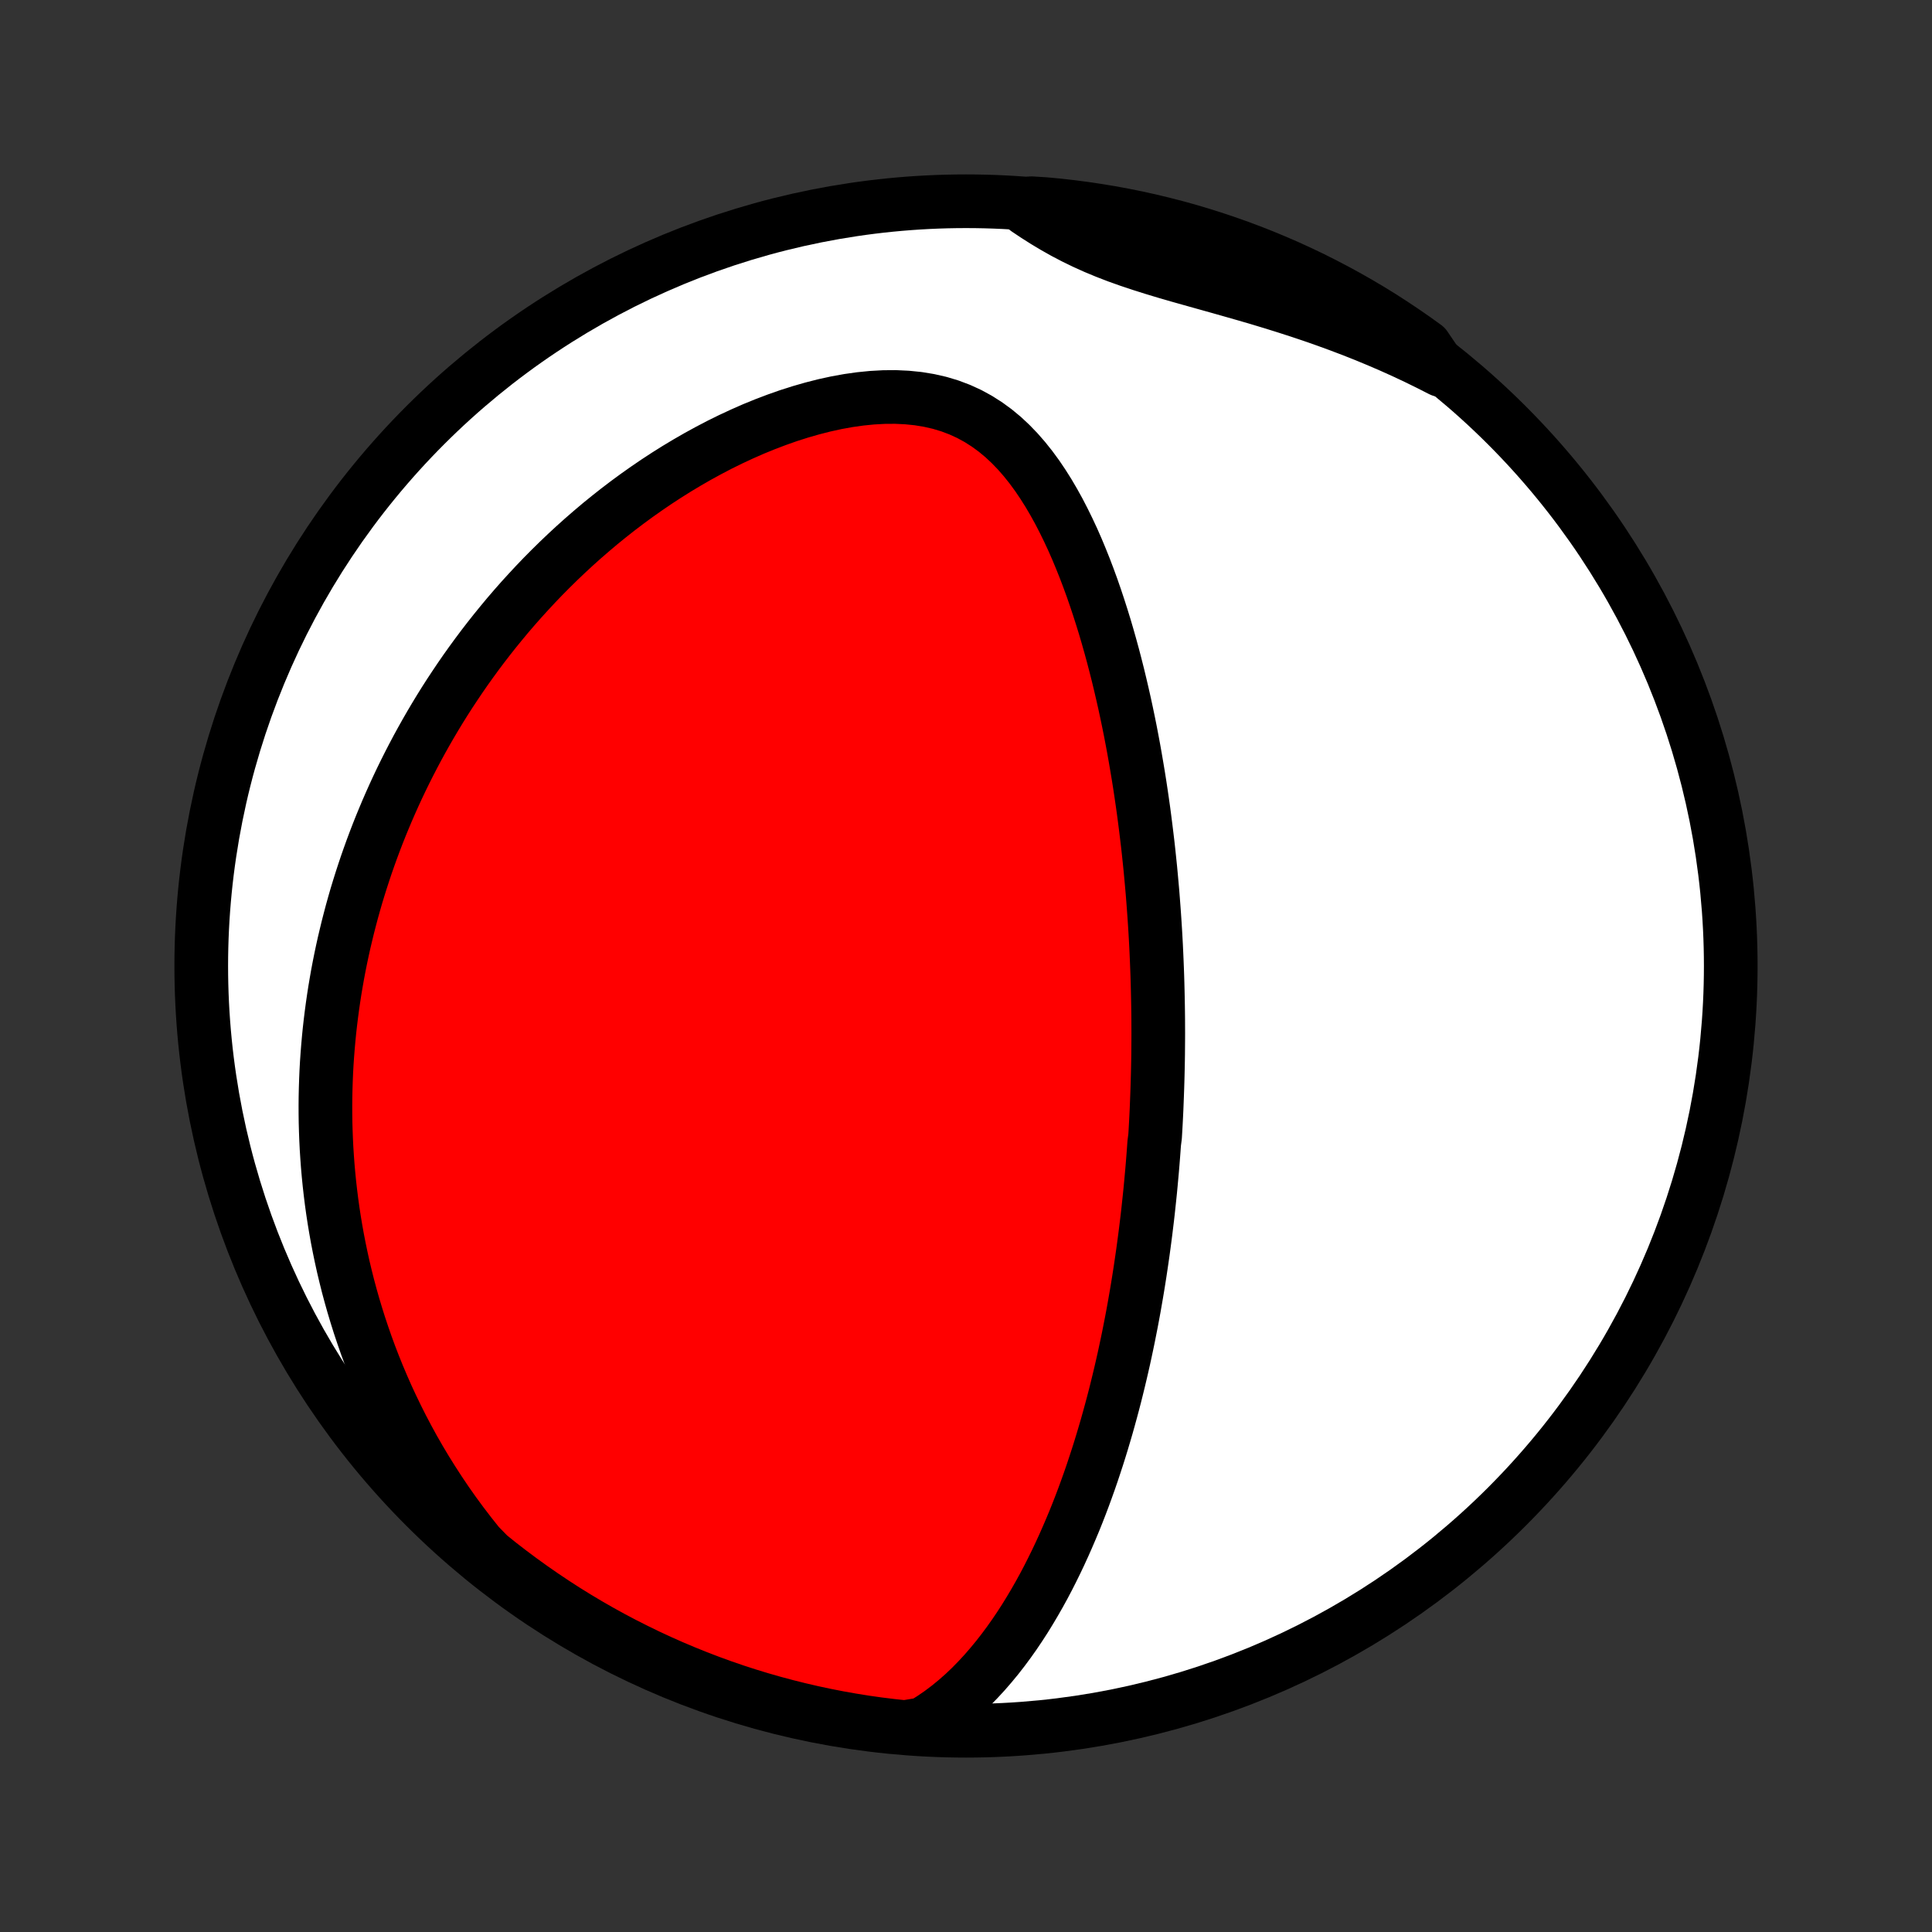 <?xml version="1.0" encoding="utf-8" standalone="no"?>
<!DOCTYPE svg PUBLIC "-//W3C//DTD SVG 1.1//EN"
  "http://www.w3.org/Graphics/SVG/1.1/DTD/svg11.dtd">
<!-- Created with matplotlib (http://matplotlib.org/) -->
<svg height="72pt" version="1.1" viewBox="0 0 72 72" width="72pt" xmlns="http://www.w3.org/2000/svg" xmlns:xlink="http://www.w3.org/1999/xlink">
 <rect x="0" y="0" width="72" height="72" fill="#333333" stroke="none"/>
 <defs>
  <style type="text/css">
*{stroke-linecap:butt;stroke-linejoin:round;}
  </style>
 </defs>
 <g id="figure_1">
  <g id="patch_1">
   <path d="
M0 72
L72 72
L72 0
L0 0
z
" style="fill:none;"/>
  </g>
  <g id="axes_1">
   <g id="PatchCollection_1">
    <defs>
     <path d="
M36 -7.5
C43.558 -7.5 50.808 -10.503 56.153 -15.848
C61.497 -21.192 64.5 -28.442 64.5 -36
C64.5 -43.558 61.497 -50.808 56.153 -56.153
C50.808 -61.497 43.558 -64.5 36 -64.5
C28.442 -64.5 21.192 -61.497 15.848 -56.153
C10.503 -50.808 7.5 -43.558 7.5 -36
C7.5 -28.442 10.503 -21.192 15.848 -15.848
C21.192 -10.503 28.442 -7.5 36 -7.5
z
" id="C0_0_a811fe30f3"/>
     <path d="
M34.401 -7.748
L34.73 -7.953
L35.046 -8.17
L35.349 -8.398
L35.64 -8.637
L35.92 -8.884
L36.189 -9.14
L36.447 -9.404
L36.695 -9.673
L36.934 -9.949
L37.165 -10.229
L37.386 -10.513
L37.6 -10.802
L37.806 -11.093
L38.004 -11.387
L38.196 -11.684
L38.38 -11.983
L38.558 -12.283
L38.73 -12.584
L38.896 -12.886
L39.056 -13.189
L39.21 -13.493
L39.359 -13.796
L39.503 -14.1
L39.642 -14.403
L39.776 -14.706
L39.906 -15.009
L40.032 -15.31
L40.153 -15.611
L40.27 -15.911
L40.383 -16.21
L40.492 -16.508
L40.598 -16.805
L40.7 -17.1
L40.798 -17.395
L40.894 -17.688
L40.986 -17.979
L41.075 -18.269
L41.161 -18.558
L41.245 -18.845
L41.325 -19.131
L41.403 -19.415
L41.479 -19.698
L41.552 -19.979
L41.622 -20.259
L41.69 -20.537
L41.756 -20.814
L41.82 -21.09
L41.882 -21.364
L41.941 -21.637
L41.999 -21.909
L42.055 -22.179
L42.108 -22.448
L42.161 -22.716
L42.211 -22.982
L42.26 -23.248
L42.306 -23.512
L42.352 -23.776
L42.396 -24.038
L42.438 -24.299
L42.479 -24.559
L42.518 -24.819
L42.556 -25.078
L42.593 -25.335
L42.628 -25.593
L42.662 -25.849
L42.695 -26.105
L42.726 -26.36
L42.757 -26.615
L42.786 -26.869
L42.813 -27.123
L42.84 -27.376
L42.866 -27.629
L42.89 -27.882
L42.913 -28.135
L42.936 -28.387
L42.957 -28.64
L42.977 -28.892
L42.996 -29.145
L43.014 -29.397
L43.047 -29.65
L43.062 -29.903
L43.076 -30.156
L43.089 -30.409
L43.101 -30.663
L43.111 -30.917
L43.121 -31.172
L43.13 -31.427
L43.138 -31.683
L43.145 -31.939
L43.151 -32.196
L43.156 -32.454
L43.16 -32.713
L43.162 -32.973
L43.164 -33.234
L43.165 -33.495
L43.164 -33.758
L43.163 -34.022
L43.16 -34.287
L43.156 -34.554
L43.151 -34.822
L43.145 -35.091
L43.138 -35.361
L43.13 -35.633
L43.12 -35.907
L43.109 -36.182
L43.097 -36.459
L43.084 -36.738
L43.069 -37.019
L43.053 -37.301
L43.035 -37.586
L43.016 -37.872
L42.995 -38.16
L42.973 -38.451
L42.95 -38.744
L42.924 -39.039
L42.897 -39.336
L42.869 -39.635
L42.838 -39.937
L42.806 -40.241
L42.772 -40.548
L42.735 -40.857
L42.697 -41.168
L42.657 -41.482
L42.615 -41.799
L42.57 -42.118
L42.523 -42.44
L42.474 -42.764
L42.422 -43.091
L42.367 -43.42
L42.31 -43.753
L42.251 -44.087
L42.188 -44.425
L42.123 -44.764
L42.054 -45.106
L41.982 -45.451
L41.907 -45.798
L41.828 -46.147
L41.746 -46.498
L41.661 -46.851
L41.571 -47.206
L41.478 -47.563
L41.38 -47.922
L41.278 -48.282
L41.172 -48.643
L41.06 -49.005
L40.944 -49.367
L40.823 -49.731
L40.697 -50.094
L40.565 -50.456
L40.427 -50.819
L40.283 -51.179
L40.133 -51.539
L39.976 -51.896
L39.811 -52.25
L39.639 -52.601
L39.46 -52.947
L39.271 -53.289
L39.074 -53.625
L38.867 -53.953
L38.65 -54.274
L38.422 -54.585
L38.182 -54.886
L37.93 -55.175
L37.664 -55.451
L37.386 -55.711
L37.092 -55.955
L36.784 -56.18
L36.461 -56.386
L36.122 -56.571
L35.769 -56.733
L35.401 -56.872
L35.019 -56.987
L34.624 -57.077
L34.217 -57.144
L33.801 -57.186
L33.375 -57.206
L32.943 -57.203
L32.504 -57.179
L32.062 -57.135
L31.616 -57.072
L31.169 -56.991
L30.721 -56.893
L30.274 -56.779
L29.828 -56.651
L29.385 -56.51
L28.945 -56.355
L28.509 -56.189
L28.077 -56.013
L27.65 -55.825
L27.229 -55.629
L26.813 -55.424
L26.404 -55.21
L26 -54.989
L25.604 -54.761
L25.214 -54.527
L24.832 -54.287
L24.456 -54.041
L24.088 -53.79
L23.727 -53.535
L23.373 -53.275
L23.027 -53.012
L22.688 -52.745
L22.356 -52.475
L22.032 -52.201
L21.715 -51.926
L21.405 -51.648
L21.102 -51.367
L20.806 -51.085
L20.517 -50.801
L20.235 -50.516
L19.96 -50.229
L19.692 -49.941
L19.43 -49.653
L19.174 -49.363
L18.925 -49.073
L18.683 -48.782
L18.446 -48.491
L18.215 -48.199
L17.99 -47.907
L17.771 -47.615
L17.557 -47.322
L17.349 -47.03
L17.147 -46.738
L16.95 -46.445
L16.757 -46.153
L16.57 -45.861
L16.388 -45.569
L16.211 -45.277
L16.039 -44.986
L15.871 -44.694
L15.708 -44.403
L15.549 -44.112
L15.395 -43.821
L15.245 -43.531
L15.099 -43.24
L14.957 -42.95
L14.819 -42.66
L14.686 -42.371
L14.556 -42.081
L14.43 -41.792
L14.308 -41.502
L14.189 -41.213
L14.074 -40.924
L13.963 -40.635
L13.855 -40.345
L13.751 -40.056
L13.65 -39.767
L13.553 -39.477
L13.459 -39.188
L13.368 -38.898
L13.28 -38.608
L13.196 -38.317
L13.115 -38.026
L13.038 -37.735
L12.963 -37.444
L12.892 -37.151
L12.823 -36.859
L12.758 -36.566
L12.696 -36.272
L12.637 -35.977
L12.581 -35.682
L12.529 -35.386
L12.479 -35.089
L12.433 -34.791
L12.39 -34.493
L12.35 -34.193
L12.313 -33.892
L12.279 -33.59
L12.249 -33.287
L12.222 -32.982
L12.198 -32.676
L12.177 -32.369
L12.16 -32.061
L12.147 -31.751
L12.137 -31.439
L12.13 -31.126
L12.127 -30.811
L12.128 -30.494
L12.132 -30.176
L12.141 -29.856
L12.153 -29.534
L12.169 -29.209
L12.19 -28.883
L12.214 -28.555
L12.243 -28.225
L12.276 -27.893
L12.314 -27.558
L12.356 -27.221
L12.403 -26.882
L12.455 -26.54
L12.512 -26.197
L12.574 -25.85
L12.642 -25.501
L12.715 -25.15
L12.793 -24.796
L12.878 -24.44
L12.968 -24.081
L13.065 -23.72
L13.168 -23.356
L13.278 -22.989
L13.394 -22.62
L13.518 -22.249
L13.648 -21.875
L13.786 -21.498
L13.932 -21.119
L14.086 -20.738
L14.248 -20.355
L14.418 -19.969
L14.598 -19.581
L14.786 -19.192
L14.983 -18.8
L15.19 -18.407
L15.406 -18.012
L15.633 -17.616
L15.87 -17.219
L16.118 -16.822
L16.376 -16.423
L16.645 -16.024
L16.926 -15.625
L17.219 -15.226
L17.523 -14.829
L17.839 -14.432
L18.225 -14.037
L18.616 -13.722
L19.013 -13.416
L19.415 -13.116
L19.822 -12.823
L20.234 -12.537
L20.651 -12.258
L21.072 -11.986
L21.498 -11.722
L21.929 -11.465
L22.363 -11.216
L22.802 -10.974
L23.245 -10.74
L23.692 -10.514
L24.142 -10.295
L24.596 -10.084
L25.054 -9.881
L25.515 -9.686
L25.979 -9.499
L26.446 -9.32
L26.916 -9.149
L27.389 -8.986
L27.864 -8.832
L28.342 -8.686
L28.823 -8.548
L29.305 -8.419
L29.79 -8.298
L30.276 -8.185
L30.764 -8.081
L31.254 -7.985
L31.745 -7.898
L32.237 -7.819
L32.731 -7.749
L33.226 -7.688
L33.721 -7.635
z
" id="C0_1_48c73beff1"/>
     <path d="
M53.711 -58.204
L53.253 -58.437
L52.79 -58.664
L52.32 -58.885
L51.845 -59.099
L51.365 -59.306
L50.88 -59.507
L50.39 -59.701
L49.897 -59.888
L49.4 -60.069
L48.9 -60.244
L48.398 -60.412
L47.895 -60.574
L47.391 -60.731
L46.887 -60.883
L46.383 -61.03
L45.882 -61.173
L45.384 -61.314
L44.89 -61.452
L44.401 -61.589
L43.918 -61.725
L43.443 -61.863
L42.976 -62.004
L42.52 -62.148
L42.074 -62.297
L41.639 -62.452
L41.217 -62.615
L40.808 -62.785
L40.411 -62.964
L40.027 -63.151
L39.654 -63.346
L39.293 -63.55
L38.942 -63.76
L38.601 -63.977
L38.268 -64.199
L38.438 -64.426
L38.933 -64.395
L39.428 -64.349
L39.921 -64.293
L40.413 -64.229
L40.904 -64.156
L41.393 -64.075
L41.881 -63.985
L42.366 -63.887
L42.85 -63.78
L43.332 -63.664
L43.812 -63.541
L44.289 -63.409
L44.763 -63.268
L45.235 -63.119
L45.704 -62.962
L46.171 -62.797
L46.634 -62.623
L47.093 -62.442
L47.55 -62.252
L48.003 -62.055
L48.452 -61.849
L48.898 -61.636
L49.339 -61.414
L49.777 -61.185
L50.21 -60.949
L50.639 -60.705
L51.064 -60.453
L51.484 -60.194
L51.899 -59.927
L52.309 -59.653
L52.715 -59.372
L53.115 -59.084
z
" id="C0_2_ff090693d1"/>
    </defs>
    <g clip-path="url(#p1bffca34e9)">
     <use style="fill:#ffffff;stroke:#000000;stroke-width:2.0;" x="0.0" xlink:href="#C0_0_a811fe30f3" y="72.0"/>
    </g>
    <g clip-path="url(#p1bffca34e9)">
     <use style="fill:#ff0000;stroke:#000000;stroke-width:2.0;" x="0.0" xlink:href="#C0_1_48c73beff1" y="72.0"/>
    </g>
    <g clip-path="url(#p1bffca34e9)">
     <use style="fill:#ff0000;stroke:#000000;stroke-width:2.0;" x="0.0" xlink:href="#C0_2_ff090693d1" y="72.0"/>
    </g>
   </g>
  </g>
 </g>
 <defs>
  <clipPath id="p1bffca34e9">
   <rect height="72.0" width="72.0" x="0.0" y="0.0"/>
  </clipPath>
 </defs>
</svg>
